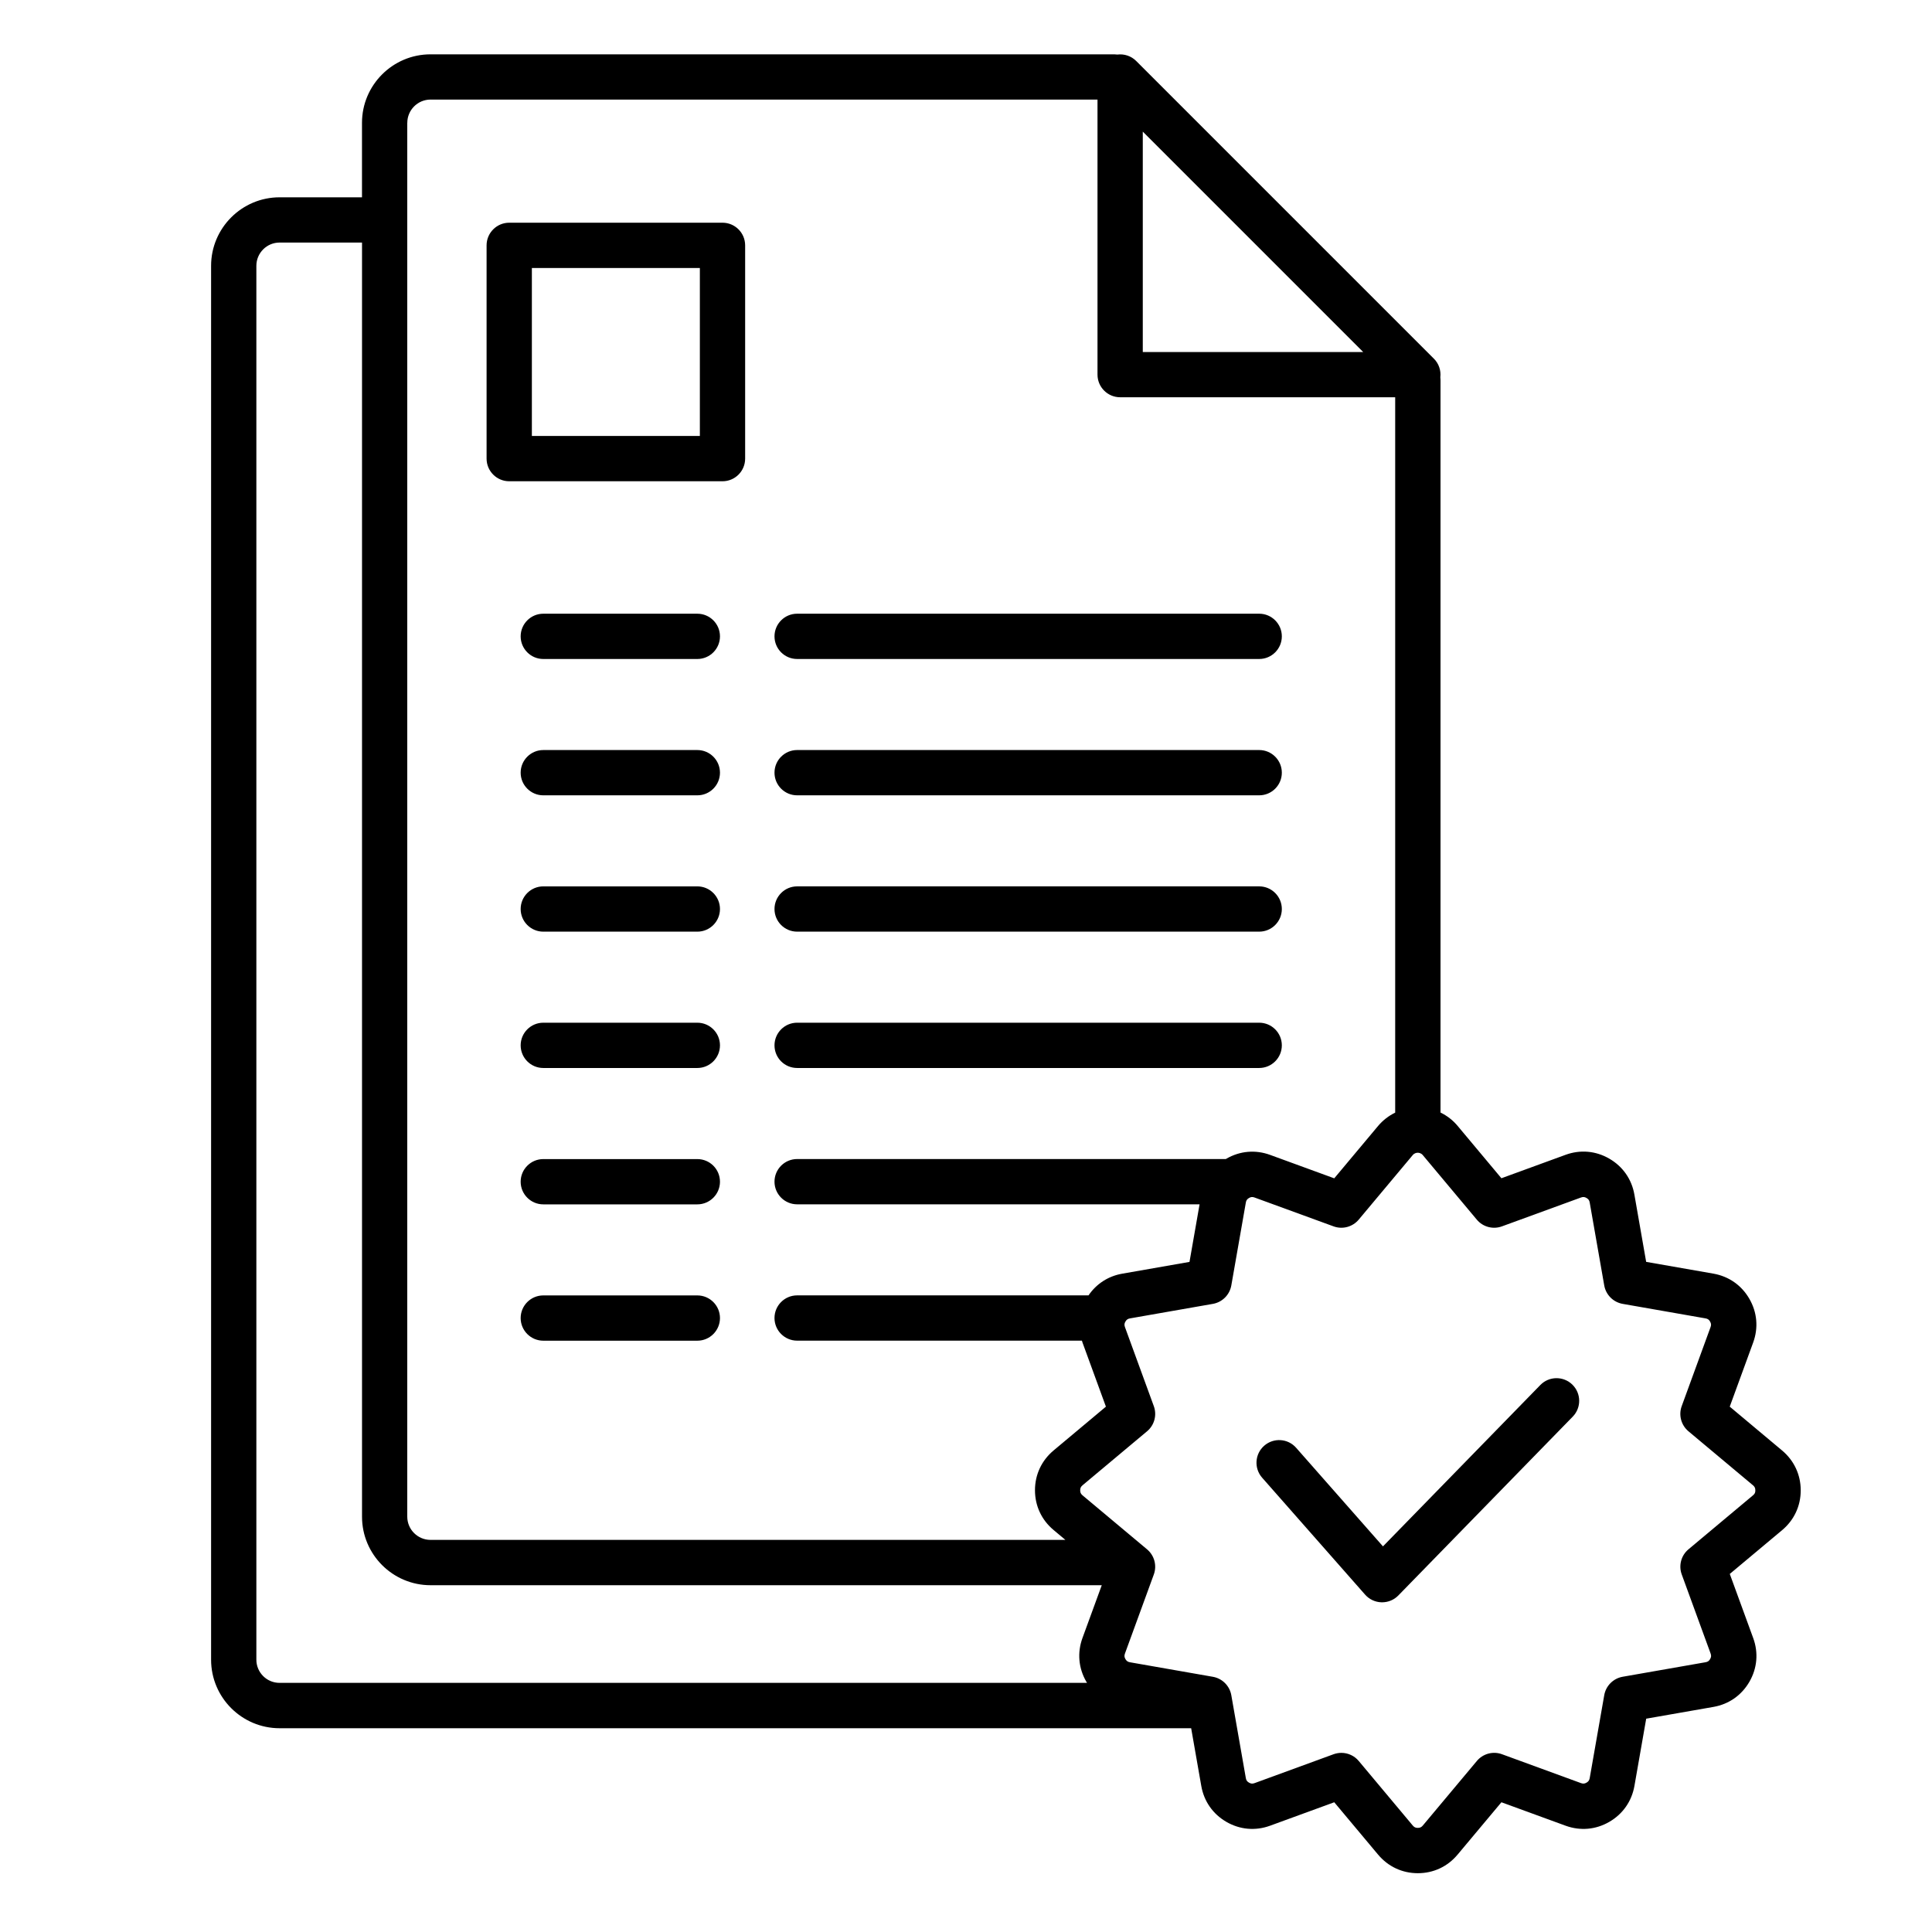 <svg id="Layer_1" enable-background="new 0 0 512 512" viewBox="0 0 512 512" xmlns="http://www.w3.org/2000/svg"><path d="m134.95 127.54h56.52c3.31 0 6-2.69 6-6v-56.52c0-3.31-2.69-6-6-6h-56.52c-3.31 0-6 2.69-6 6v56.52c0 3.31 2.69 6 6 6zm6-56.52h44.52v44.52h-44.52zm49.85 97.62c0 3.31-2.69 6-6 6h-40.82c-3.31 0-6-2.69-6-6s2.69-6 6-6h40.82c3.31 0 6 2.68 6 6zm0 36.13c0 3.31-2.69 6-6 6h-40.82c-3.31 0-6-2.69-6-6s2.69-6 6-6h40.82c3.31 0 6 2.69 6 6zm0 36.13c0 3.31-2.69 6-6 6h-40.82c-3.31 0-6-2.69-6-6s2.69-6 6-6h40.82c3.31 0 6 2.69 6 6zm0 36.13c0 3.31-2.69 6-6 6h-40.82c-3.31 0-6-2.69-6-6s2.69-6 6-6h40.82c3.31 0 6 2.69 6 6zm0 36.14c0 3.31-2.69 6-6 6h-40.82c-3.31 0-6-2.69-6-6s2.69-6 6-6h40.82c3.31 0 6 2.68 6 6zm0 36.13c0 3.31-2.69 6-6 6h-40.82c-3.31 0-6-2.69-6-6s2.69-6 6-6h40.82c3.31 0 6 2.69 6 6zm14.45-180.66c0-3.31 2.69-6 6-6h122.45c3.31 0 6 2.69 6 6s-2.69 6-6 6h-122.45c-3.32 0-6-2.69-6-6zm0 36.13c0-3.31 2.69-6 6-6h122.45c3.31 0 6 2.69 6 6s-2.69 6-6 6h-122.45c-3.32 0-6-2.69-6-6zm0 36.13c0-3.31 2.69-6 6-6h122.45c3.31 0 6 2.69 6 6s-2.69 6-6 6h-122.45c-3.32 0-6-2.69-6-6zm0 36.13c0-3.31 2.69-6 6-6h122.45c3.31 0 6 2.69 6 6s-2.69 6-6 6h-122.45c-3.32 0-6-2.68-6-6zm211.44 89.91c2.37 2.31 2.42 6.11.11 8.48l-46.23 47.4c-1.13 1.16-2.68 1.81-4.3 1.81-.05 0-.1 0-.15 0-1.67-.04-3.25-.78-4.35-2.03l-27.29-30.99c-2.19-2.49-1.95-6.28.54-8.47s6.28-1.95 8.47.54l23.01 26.13 41.71-42.77c2.31-2.37 6.1-2.41 8.48-.1zm55.59 17.46-13.88-11.62 6.21-17c1.42-3.89 1.06-8-1.01-11.58-2.07-3.59-5.45-5.95-9.53-6.67l-17.82-3.12-3.12-17.83c-.71-4.08-3.08-7.46-6.66-9.53s-7.7-2.43-11.58-1.01l-17 6.21-11.61-13.88c-1.26-1.51-2.81-2.7-4.53-3.53v-194.14c0-.24-.02-.48-.05-.72.21-1.79-.39-3.62-1.71-4.93l-78.89-78.89c-1.33-1.33-3.19-1.93-5-1.7-.26-.03-.52-.06-.79-.06h-181.22c-10.01 0-18.16 8.14-18.16 18.16v19.73h-21.83c-10.01 0-18.16 8.14-18.16 18.16v369.39c0 10.01 8.14 18.16 18.16 18.16h241.57l2.68 15.29c.71 4.08 3.08 7.46 6.66 9.53s7.7 2.43 11.58 1.01l17-6.21 11.62 13.88c2.66 3.17 6.4 4.92 10.53 4.92 4.14 0 7.88-1.75 10.53-4.92l11.62-13.88 17 6.21c3.89 1.42 8 1.06 11.58-1.01s5.95-5.45 6.67-9.53l3.12-17.82 17.82-3.12c4.08-.71 7.46-3.08 9.53-6.66s2.43-7.7 1.01-11.58l-6.21-17 13.88-11.61c3.17-2.66 4.92-6.4 4.92-10.54s-1.76-7.9-4.93-10.56zm-169.43-349.52 58.41 58.41h-58.41zm-194.91-2.33c0-3.39 2.76-6.16 6.16-6.16h176.75v72.89c0 3.31 2.69 6 6 6h72.89v189.58c-1.72.84-3.27 2.03-4.53 3.53l-11.62 13.88-17-6.21c-3.89-1.42-8-1.06-11.58 1.01-.05.03-.1.06-.15.09h-113.61c-3.31 0-6 2.69-6 6s2.69 6 6 6h106.65l-2.67 15.26-17.82 3.12c-3.72.65-6.84 2.68-8.94 5.75h-77.22c-3.31 0-6 2.69-6 6s2.69 6 6 6h75.47c.05.16.09.33.15.49l6.21 17-13.88 11.62c-3.17 2.66-4.92 6.4-4.92 10.53 0 4.14 1.75 7.88 4.92 10.53l3.14 2.63h-168.25c-3.39 0-6.16-2.76-6.16-6.16v-369.38zm-40 407.28v-369.39c0-3.39 2.76-6.16 6.16-6.16h21.84v337.66c0 10.01 8.14 18.16 18.16 18.16h177.88l-5.11 13.98c-1.42 3.88-1.06 8 1.01 11.58.07.11.14.21.21.32h-213.99c-3.4.01-6.16-2.75-6.16-6.15zm396.63-43.56-17.11 14.32c-1.94 1.62-2.65 4.29-1.78 6.66l7.65 20.95c.2.56.17.95-.13 1.47-.3.51-.62.74-1.21.84l-21.97 3.85c-2.49.44-4.44 2.39-4.88 4.88l-3.85 21.97c-.1.58-.33.91-.84 1.21-.51.29-.91.33-1.46.13l-20.95-7.66c-2.37-.87-5.04-.15-6.66 1.79l-14.32 17.11c-.38.45-.74.62-1.33.62s-.95-.17-1.33-.62l-14.32-17.11c-1.16-1.39-2.86-2.15-4.6-2.15-.69 0-1.39.12-2.06.36l-20.95 7.66c-.55.2-.95.17-1.47-.13-.51-.29-.74-.62-.84-1.2l-3.85-21.97c-.44-2.49-2.39-4.44-4.88-4.88l-21.97-3.85c-.58-.1-.91-.33-1.21-.84s-.33-.91-.13-1.47l7.65-20.95c.87-2.37.15-5.04-1.78-6.66l-17.11-14.32c-.45-.38-.62-.74-.62-1.33s.17-.95.62-1.33l17.11-14.32c1.94-1.62 2.65-4.29 1.78-6.66l-7.65-20.95c-.2-.56-.17-.95.13-1.46s.62-.74 1.21-.84l21.97-3.85c2.49-.44 4.44-2.39 4.88-4.88l3.85-21.97c.1-.58.33-.91.84-1.21s.91-.33 1.46-.13l20.95 7.65c2.37.87 5.04.15 6.66-1.78l14.32-17.11c.45-.54 1.03-.62 1.33-.62s.88.08 1.33.62l14.32 17.11c1.62 1.94 4.29 2.65 6.66 1.78l20.95-7.65c.56-.2.96-.17 1.47.13s.74.62.84 1.21l3.85 21.97c.44 2.49 2.39 4.44 4.88 4.88l21.97 3.85c.58.1.91.33 1.2.84s.33.91.13 1.46l-7.65 20.95c-.87 2.37-.15 5.04 1.78 6.66l17.11 14.32c.45.38.62.74.62 1.33.02.58-.15.94-.61 1.32z"/></svg>